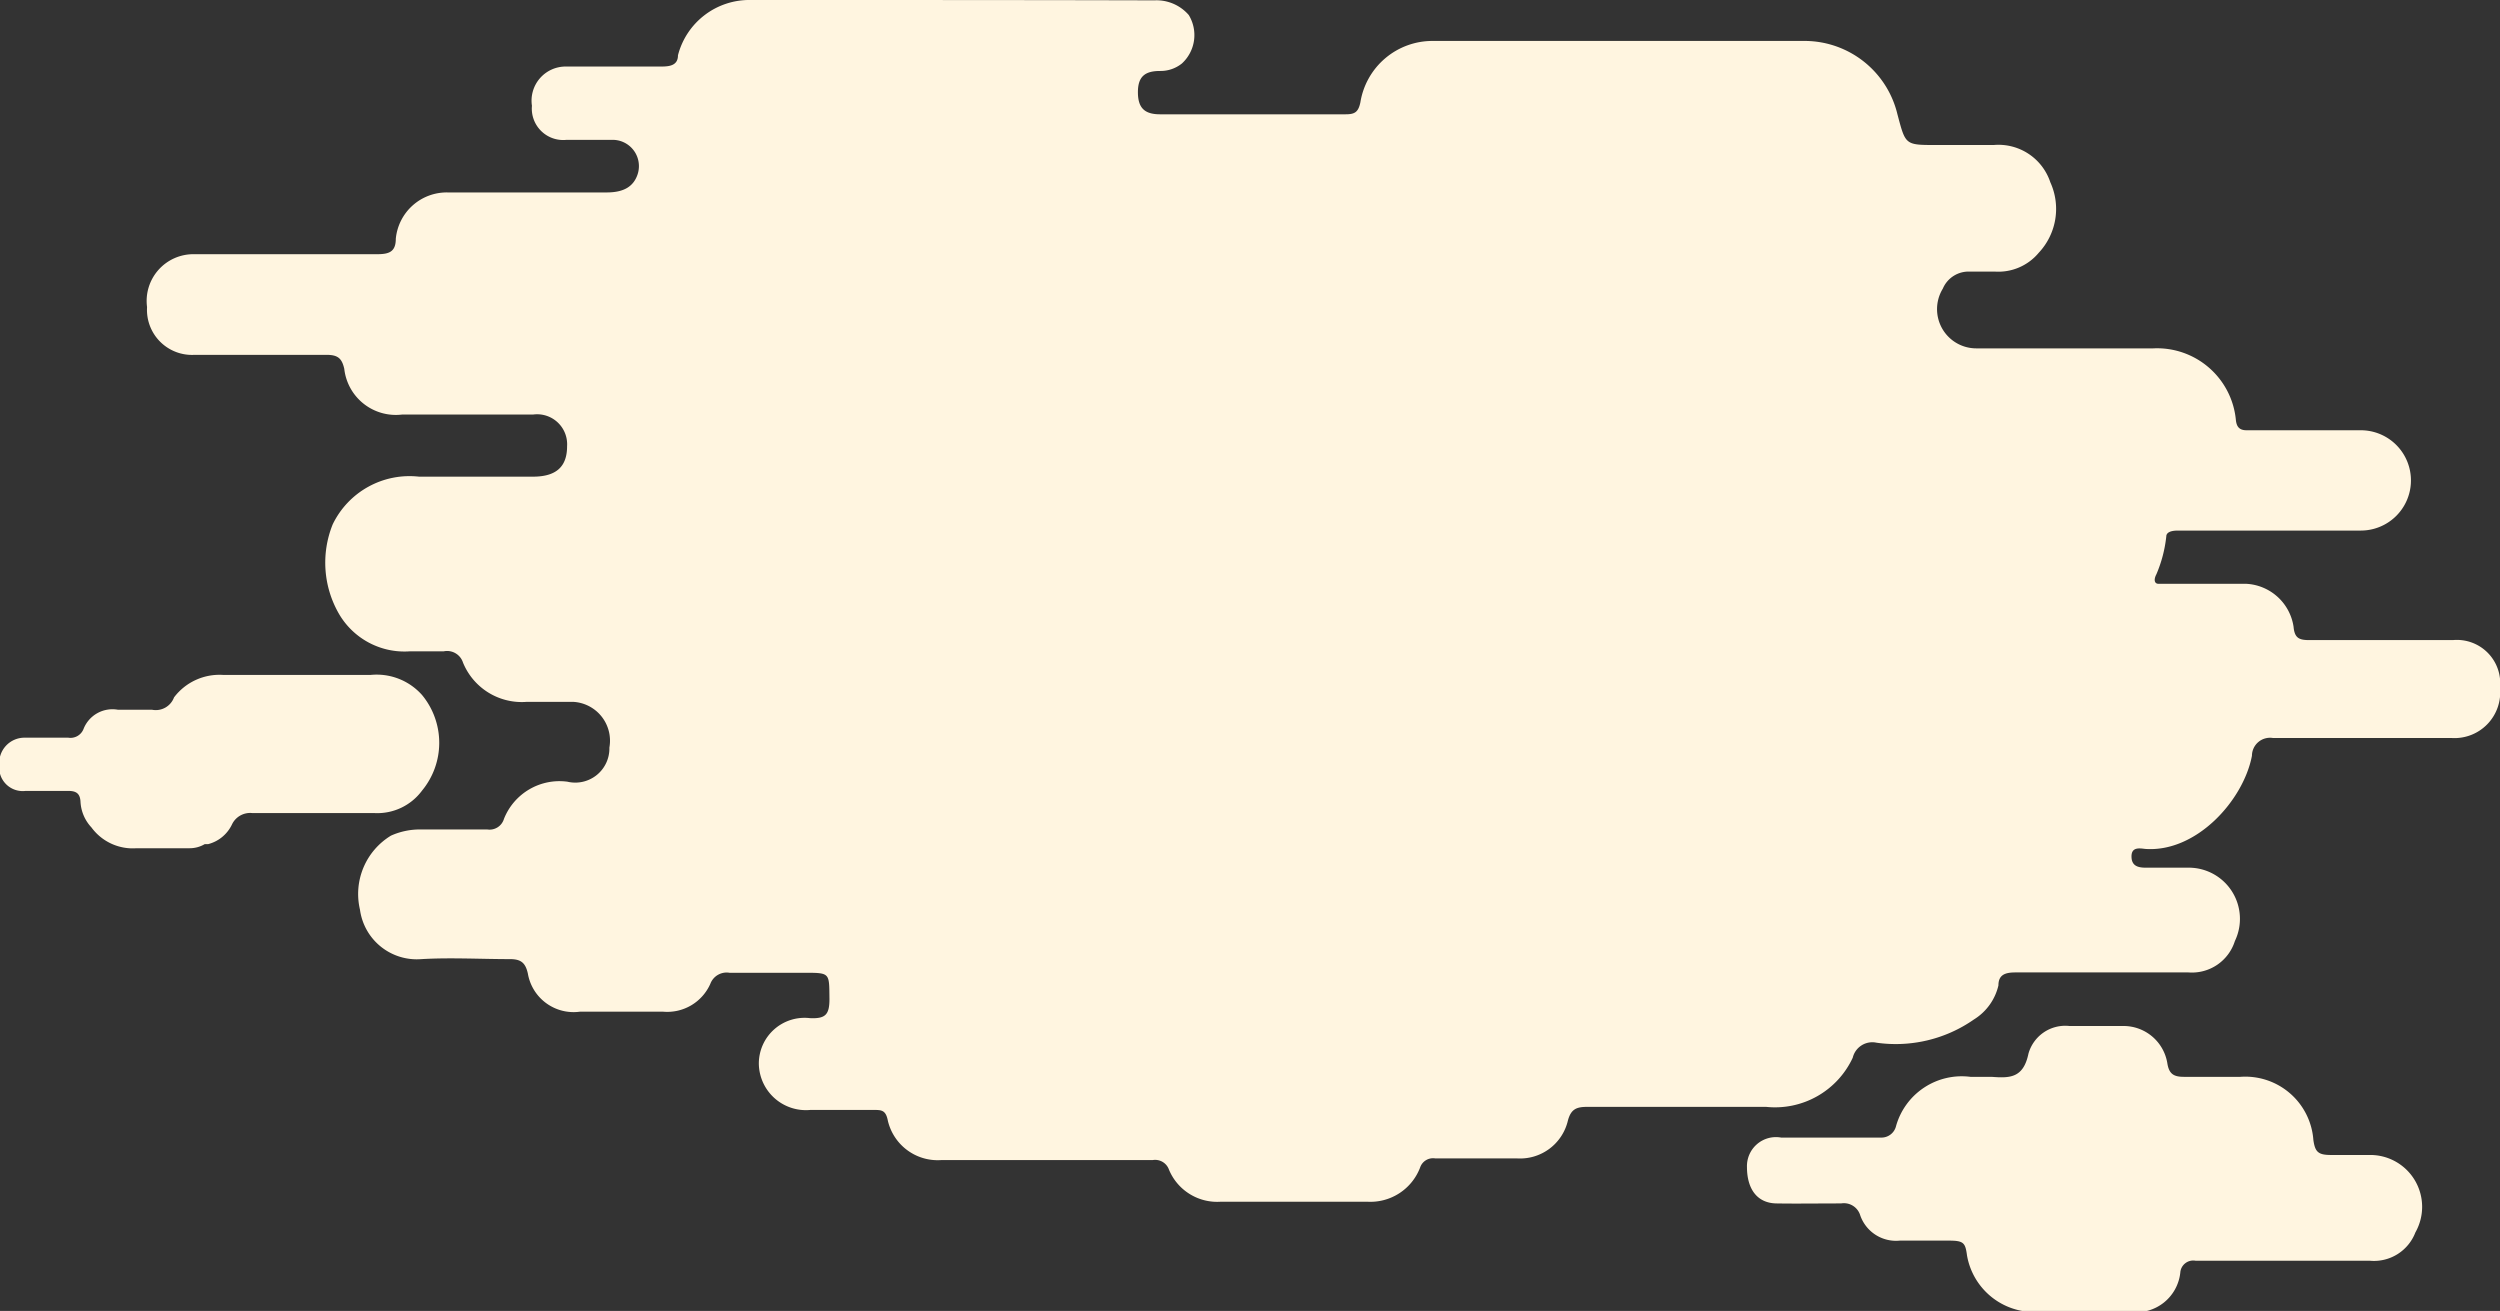 <svg xmlns="http://www.w3.org/2000/svg" viewBox="0 0 73.27 38.42"><rect x="0" y="0" width="73.27" height="38.42" fill="#333333" stroke="none"/><defs><style>.cls-1{fill:#fff5e0;}</style></defs><title>資產 5</title><g id="圖層_2" data-name="圖層 2"><g id="圖層_1-2" data-name="圖層 1"><path class="cls-1" d="M71.89,18.76c-1.4,0-2.8,0-4.2,0-.3,0-.44-.05-.47-.39a1.48,1.48,0,0,0-1.39-1.26H63.26c-.11,0-.15-.11-.06-.28a3.87,3.87,0,0,0,.29-1.11c0-.08.07-.17.34-.17h5.36a1.47,1.47,0,0,0,0-2.94H65.84c-.24,0-.29-.14-.31-.29a2.32,2.32,0,0,0-2.42-2.11c-2.79,0-2.38,0-5.17,0a1.15,1.15,0,0,1-1-1.75.82.82,0,0,1,.79-.5h.74a1.54,1.54,0,0,0,1.28-.55,1.88,1.88,0,0,0,.34-2.07,1.6,1.6,0,0,0-1.66-1.09H56.75c-.92,0-.9,0-1.14-.9A2.8,2.8,0,0,0,52.92,1.2H42A2.14,2.14,0,0,0,39.87,3c-.06.29-.17.35-.43.35H34c-.46,0-.65-.19-.65-.65s.21-.62.65-.62a1,1,0,0,0,.64-.22,1.13,1.13,0,0,0,.2-1.42,1.25,1.25,0,0,0-1-.43C29.89,0,26,0,22,0a2.16,2.16,0,0,0-2.13,1.62c0,.29-.23.33-.48.33-.93,0-1.87,0-2.8,0a1,1,0,0,0-1,1.15.92.92,0,0,0,1,1c.44,0,.88,0,1.32,0a.77.77,0,0,1,.78,1c-.12.37-.41.54-.91.54-1.56,0-3.11,0-4.66,0A1.5,1.5,0,0,0,11.6,7c0,.39-.21.45-.55.45H5.69A1.37,1.37,0,0,0,4.31,9a1.32,1.32,0,0,0,1.39,1.4c1.29,0,2.58,0,3.87,0,.33,0,.45.1.52.41a1.52,1.52,0,0,0,1.69,1.34h3.84a.88.88,0,0,1,1,.93c0,.6-.32.89-1,.89-1.11,0-2.22,0-3.34,0a2.5,2.5,0,0,0-2.53,1.4A3,3,0,0,0,9.94,18,2.22,2.22,0,0,0,12,19.09c.34,0,.69,0,1,0a.49.49,0,0,1,.57.33,1.86,1.86,0,0,0,1.87,1.15l1.36,0a1.14,1.14,0,0,1,1.06,1.34,1,1,0,0,1-1.23,1A1.75,1.75,0,0,0,14.77,24a.44.44,0,0,1-.49.31H12.34a2.07,2.07,0,0,0-.88.18,2,2,0,0,0-.91,2.17,1.68,1.68,0,0,0,1.8,1.45c.86-.05,1.73,0,2.6,0,.32,0,.45.11.52.42A1.36,1.36,0,0,0,17,29.65h2.43a1.38,1.38,0,0,0,1.39-.82.51.51,0,0,1,.56-.32h2.19c.77,0,.73,0,.74.77,0,.46-.12.58-.57.56a1.34,1.34,0,0,0-1.5,1.34,1.38,1.38,0,0,0,1.51,1.35H25.6c.23,0,.36,0,.42.31A1.5,1.5,0,0,0,27.58,34h6.2a.43.43,0,0,1,.48.28,1.53,1.53,0,0,0,1.52.94c1.43,0,2.86,0,4.29,0a1.56,1.56,0,0,0,1.55-1,.4.4,0,0,1,.44-.27h2.39a1.44,1.44,0,0,0,1.5-1.1c.09-.35.26-.41.57-.41,1.75,0,3.49,0,5.24,0A2.51,2.51,0,0,0,54.3,31a.59.59,0,0,1,.7-.44,4,4,0,0,0,2.85-.68,1.6,1.6,0,0,0,.72-1c0-.32.21-.38.5-.38,1.69,0,3.38,0,5.07,0a1.32,1.32,0,0,0,1.36-.92,1.5,1.5,0,0,0-1.37-2.15H62.89c-.23,0-.42-.05-.42-.33s.23-.24.4-.22c1.5.11,2.88-1.42,3.13-2.73a.53.53,0,0,1,.62-.52c1.75,0,3.49,0,5.24,0a1.34,1.34,0,0,0,1.41-1.47A1.27,1.27,0,0,0,71.89,18.76Z"/><path class="cls-1" d="M69.46,33.85c-.38,0-.77,0-1.15,0s-.46-.1-.51-.44a2,2,0,0,0-2.14-1.85c-.55,0-1.1,0-1.65,0-.3,0-.44-.08-.49-.4a1.3,1.3,0,0,0-1.3-1.09c-.52,0-1,0-1.57,0a1.12,1.12,0,0,0-1.2.81c-.15.72-.55.72-1.08.68-.2,0-.41,0-.62,0A2,2,0,0,0,55.57,33a.44.44,0,0,1-.45.34c-1,0-1.95,0-2.92,0a.85.85,0,0,0-1,.86c0,.65.3,1.06.86,1.07s1.27,0,1.9,0a.5.5,0,0,1,.56.35,1.11,1.11,0,0,0,1.16.74c.48,0,1,0,1.44,0s.48.07.53.44a2,2,0,0,0,1.87,1.65c1-.05,2,0,2.93,0a1.3,1.3,0,0,0,1.45-1.15.38.38,0,0,1,.45-.35c.88,0,1.76,0,2.64,0s1.65,0,2.47,0a1.3,1.3,0,0,0,1.33-.83A1.52,1.52,0,0,0,69.46,33.85Z"/><path class="cls-1" d="M10.87,19.78c-1.45,0-2.9,0-4.34,0a1.67,1.67,0,0,0-1.43.66.57.57,0,0,1-.65.36c-.34,0-.68,0-1,0a.91.91,0,0,0-1,.56.41.41,0,0,1-.45.26c-.43,0-.85,0-1.27,0a.74.74,0,0,0-.75.8.69.69,0,0,0,.77.76H2c.24,0,.35.08.36.33a1.19,1.19,0,0,0,.32.74A1.5,1.5,0,0,0,4,24.86H5.56A.87.87,0,0,0,6,24.74H6.1a1.07,1.07,0,0,0,.7-.58.59.59,0,0,1,.6-.33c1.19,0,2.39,0,3.58,0a1.63,1.63,0,0,0,1.39-.66,2.2,2.2,0,0,0,0-2.8A1.78,1.78,0,0,0,10.87,19.78Z"/></g></g></svg>